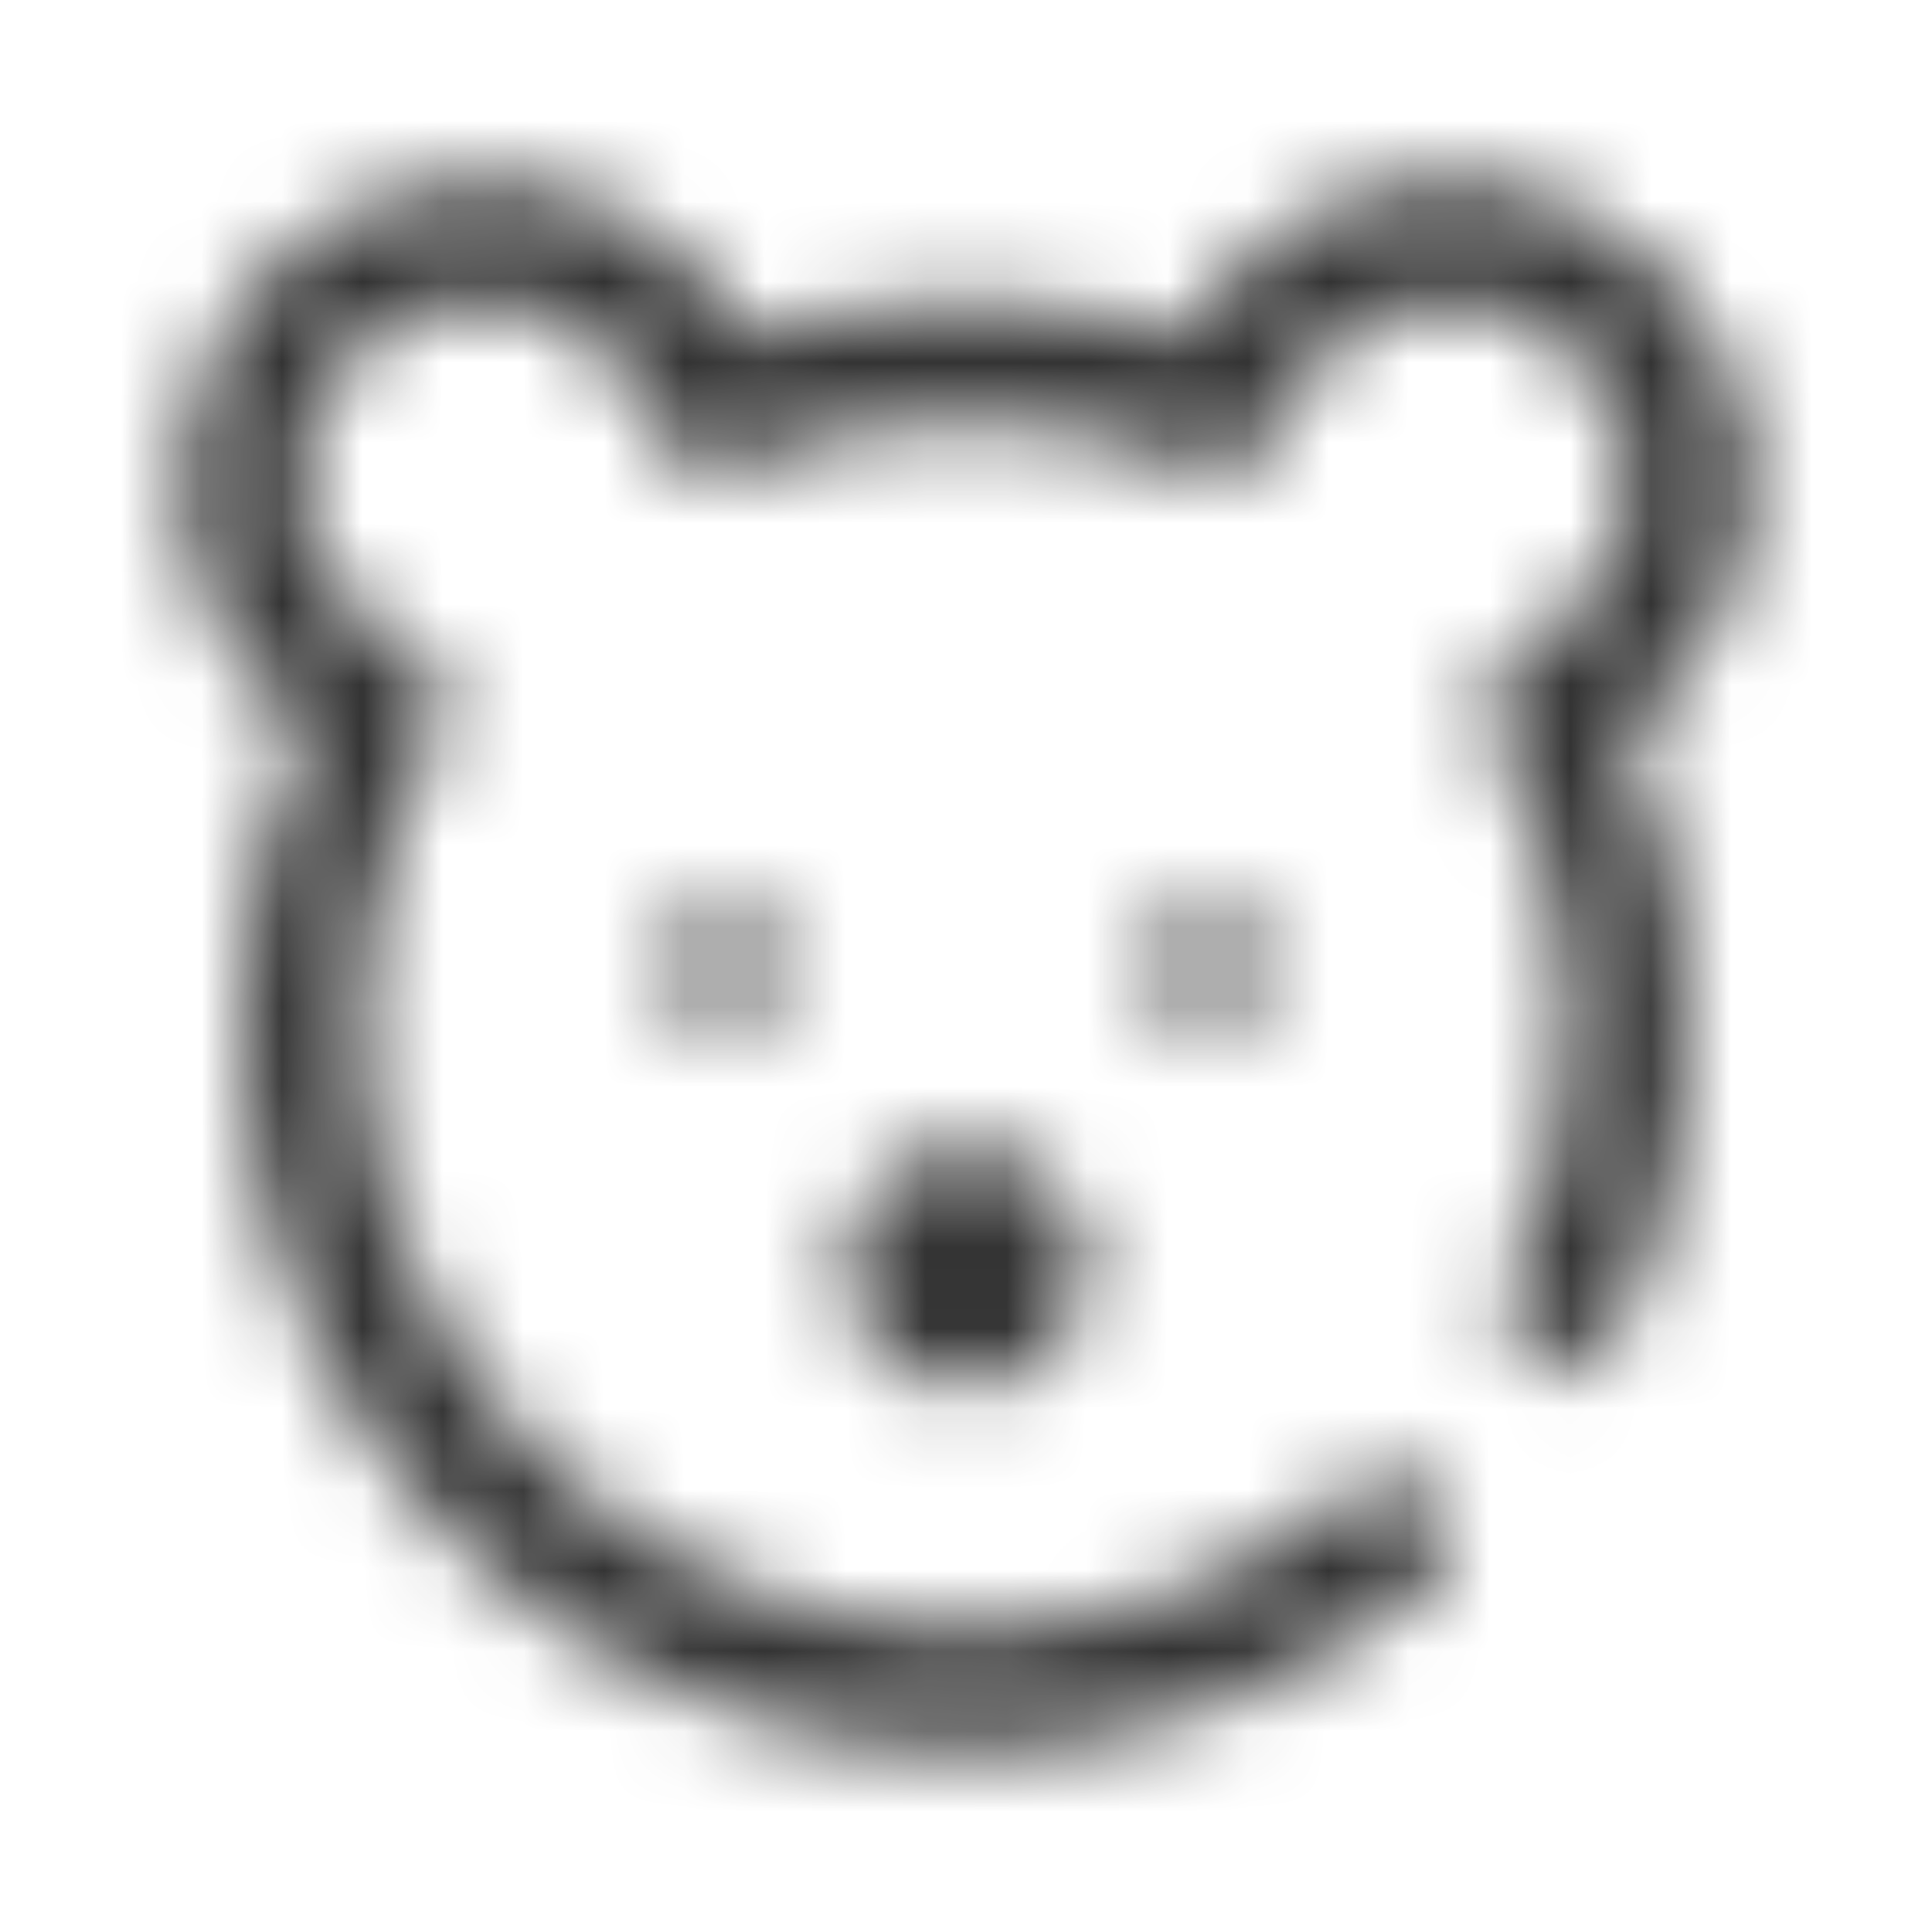 <?xml version="1.0" encoding="UTF-8"?>
<svg width="24px" height="24px" viewBox="0 0 24 24" version="1.1" xmlns="http://www.w3.org/2000/svg" xmlns:xlink="http://www.w3.org/1999/xlink">
    <title>Jugueteria</title>
    <defs>
        <path d="M12,14.25 C12.828,14.25 13.5,14.922 13.5,15.75 C13.5,16.578 12.828,17.25 12,17.25 C11.172,17.25 10.5,16.578 10.5,15.75 C10.5,14.922 11.172,14.25 12,14.25 Z M8.25,12 C8.25,12.414 8.586,12.75 9,12.75 C9.414,12.75 9.75,12.414 9.75,12 C9.75,11.586 9.414,11.25 9,11.25 C8.586,11.25 8.25,11.586 8.25,12 Z M15,11.25 C14.586,11.25 14.25,11.586 14.25,12 C14.25,12.414 14.586,12.75 15,12.75 C15.414,12.75 15.75,12.414 15.75,12 C15.75,11.586 15.414,11.25 15,11.25 Z M21.75,6 C21.75,3.929 20.071,2.25 18,2.25 C16.644,2.255 15.397,2.992 14.738,4.177 C12.957,3.609 11.043,3.609 9.262,4.177 C8.603,2.992 7.356,2.255 6,2.25 C4.375,2.251 2.935,3.299 2.434,4.845 C1.933,6.391 2.486,8.084 3.802,9.037 C2.073,12.857 3.21,17.365 6.545,19.907 C9.879,22.449 14.527,22.352 17.753,19.672 L17.753,19.672 C17.959,19.501 18.058,19.232 18.013,18.968 C17.967,18.704 17.784,18.483 17.533,18.391 C17.281,18.298 16.999,18.346 16.793,18.517 L16.793,18.517 C14.016,20.823 9.991,20.824 7.213,18.52 C4.435,16.216 3.692,12.26 5.445,9.105 C5.548,8.922 5.57,8.705 5.505,8.505 C5.438,8.303 5.288,8.14 5.092,8.055 C4.133,7.643 3.584,6.625 3.765,5.597 C3.946,4.569 4.81,3.801 5.852,3.741 C6.894,3.682 7.841,4.347 8.137,5.347 C8.2,5.549 8.344,5.715 8.535,5.805 C8.728,5.891 8.949,5.891 9.142,5.805 C10.973,5.051 13.027,5.051 14.857,5.805 C15.051,5.891 15.272,5.891 15.465,5.805 C15.656,5.715 15.8,5.549 15.863,5.347 C16.148,4.404 17.015,3.757 18,3.75 C19.061,3.754 19.974,4.498 20.193,5.536 C20.412,6.574 19.876,7.623 18.907,8.055 C18.712,8.14 18.562,8.303 18.495,8.505 C18.43,8.705 18.452,8.922 18.555,9.105 C19.81,11.368 19.81,14.117 18.555,16.38 L19.867,17.13 C21.244,14.642 21.363,11.65 20.19,9.06 C21.174,8.352 21.755,7.212 21.75,6 L21.75,6 Z" id="path-1"></path>
    </defs>
    <g id="Filtros-V2" stroke="none" stroke-width="1" fill="none" fill-rule="evenodd">
        <g id="Categorias" transform="translate(-53, -849)">
            <g id="icons-/-travel-and-location-/-baggage-copy-2" transform="translate(53, 849)">
                <mask id="mask-2" fill="white">
                    <use xlink:href="#path-1"></use>
                </mask>
                <g id="icon-toys" fill-rule="nonzero"></g>
                <g id="Group" mask="url(#mask-2)" fill="#333333">
                    <g id="🎨-Icon-color">
                        <rect id="Rectangle" x="0" y="0" width="24" height="24"></rect>
                    </g>
                </g>
            </g>
        </g>
    </g>
</svg>